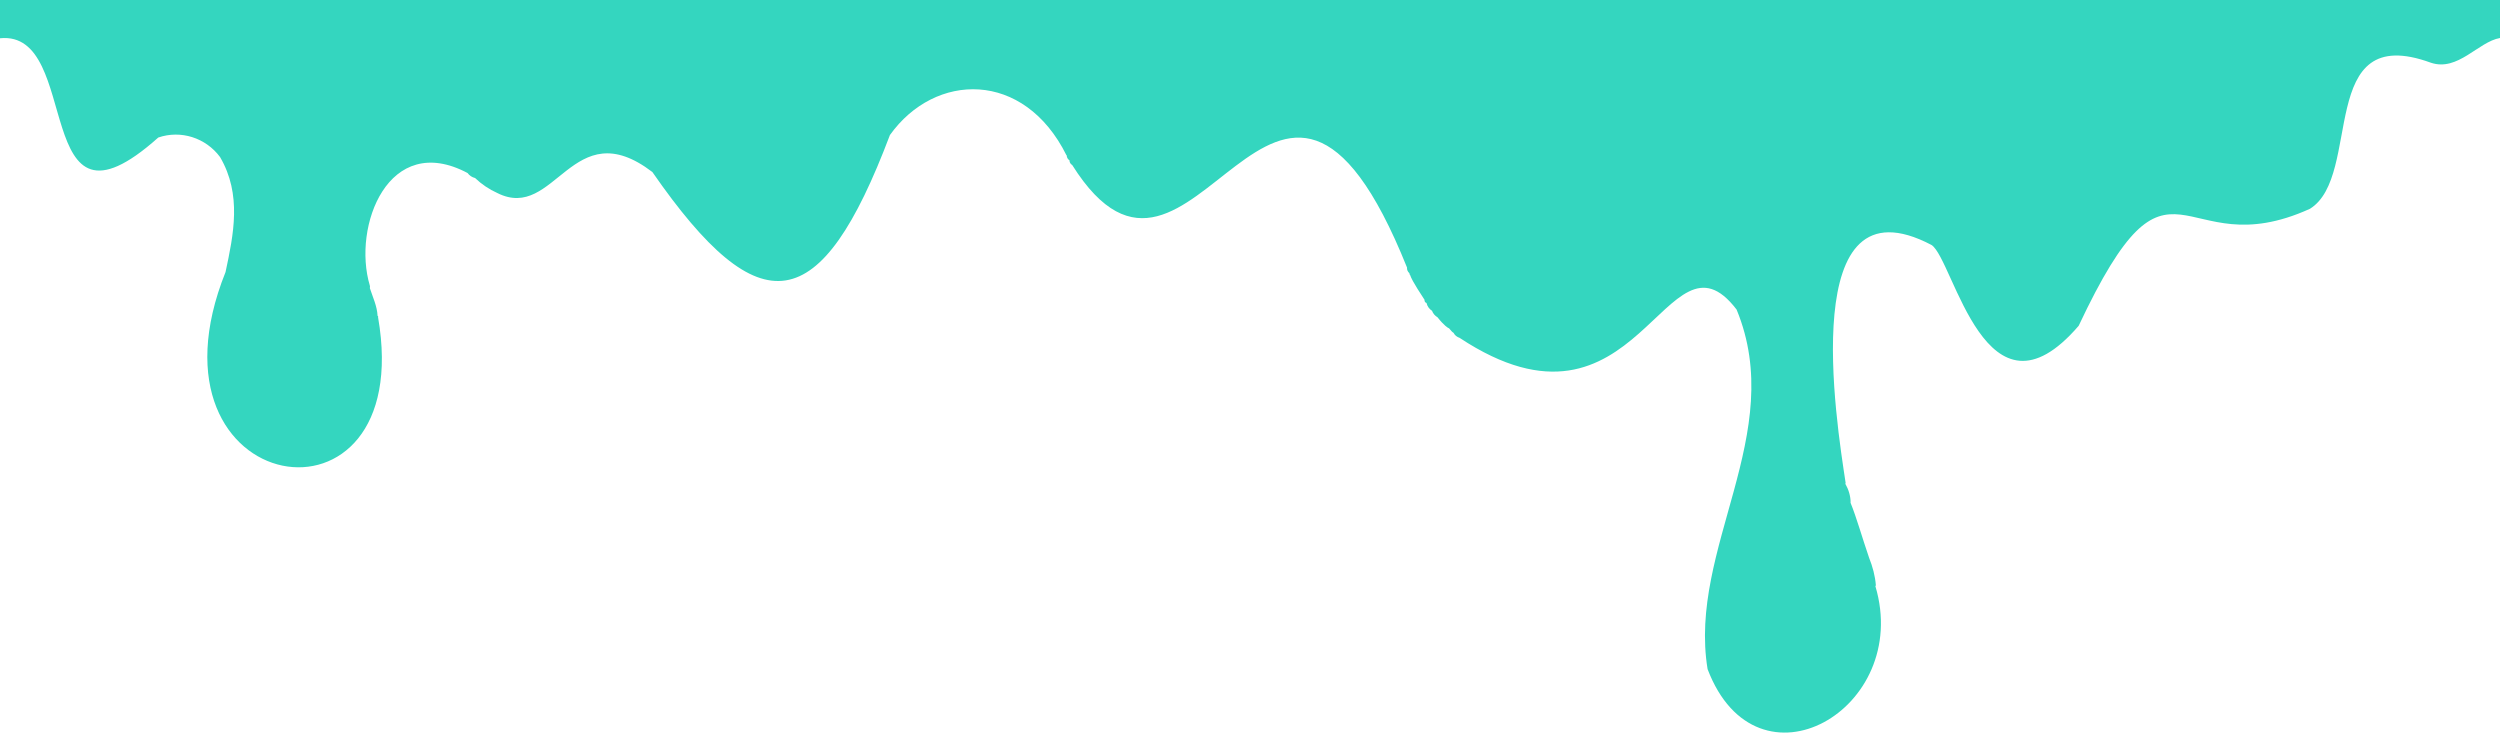 <?xml version="1.0" encoding="utf-8"?>
<!-- Generator: Adobe Illustrator 24.0.1, SVG Export Plug-In . SVG Version: 6.00 Build 0)  -->
<svg version="1.1" id="圖層_1" xmlns="http://www.w3.org/2000/svg" xmlns:xlink="http://www.w3.org/1999/xlink" x="0px" y="0px"
	 viewBox="0 0 999.8 293" style="enable-background:new 0 0 999.8 293;" xml:space="preserve">
<style type="text/css">
	.st0{fill:#34D6BF;}
</style>
<title>資產 3</title>
<g id="圖層_2_1_">
	<g id="圖層_1-2">
		<path class="st0" d="M0-2v17.3C33.4,11.9,11.8,101,63.3,55c9-3.1,19,0.1,24.7,7.8c8.8,15,5.4,31,2.2,46
			c-36.5,91.1,76.8,109.3,61,18.1c0.1-0.2,0-0.5-0.2-0.6c-0.2-3.9-1.9-7.4-3.1-11.1c0.1-0.3,0.1-0.7,0-1l0,0
			c-7.1-23.7,7.5-61.8,39.1-45l0,0c0.7,1,1.8,1.7,3,2c2.6,2.5,5.6,4.5,8.9,6l0,0c23.3,11.7,29.9-32.9,62-8.4
			c43.2,62.3,67.4,58.2,95-14.8c18-25.2,53.6-26.1,70.6,8.1h0.1c0,0.8,0.4,1.6,1.1,2c0,0.8,0.4,1.5,1.1,1.9l0,0
			c48.4,76.9,81.4-89.7,133.9,41c-0.1,0.9,0.3,1.7,1,2.3c-0.1,0.2,0,0.5,0.2,0.6c0.8,2.6,5.2,9,5.8,10l0,0c-0.1,0.6,0.3,1.2,0.9,1.3
			h-0.1c0.3,1.3,1.1,2.4,2.2,3.1c0.4,1.1,1.2,2,2.2,2.6c2.5,3.2,4.3,4.4,4.6,4.4c1.5,1.6,0.9,1.2,1.8,1.8c0.5,1,1.4,1.7,2.4,2l0,0
			c71.8,47.5,82.5-48.3,110.8-11.3c20.5,49.7-19.5,95.5-11.6,143.8c19.7,51.8,81.8,16,67.1-33.2l0.2-0.3c-0.3-3.8-1.3-7.5-2.7-11
			l0,0c-2.8-8.1-5-16.1-7.5-22.2c0,0,0,0,0.1,0.1c0-2.6-0.8-5.2-2.1-7.5l0.1-0.4c-3.7-24.4-19.7-123.6,34.4-95.1
			c8.9,6,21.7,75.4,58.8,32.3c37.7-80.1,39.9-22.9,92.5-46.8c21.3-13.2,2.2-75.3,48.4-58.4c10.8,3.6,18.9-8.4,27.6-9.9V-2H0z
			 M580.4,131.7c-0.2-0.2-0.5-0.3-0.8-0.3C579.9,131.4,580.2,131.5,580.4,131.7z"/>
	</g>
</g>
</svg>

